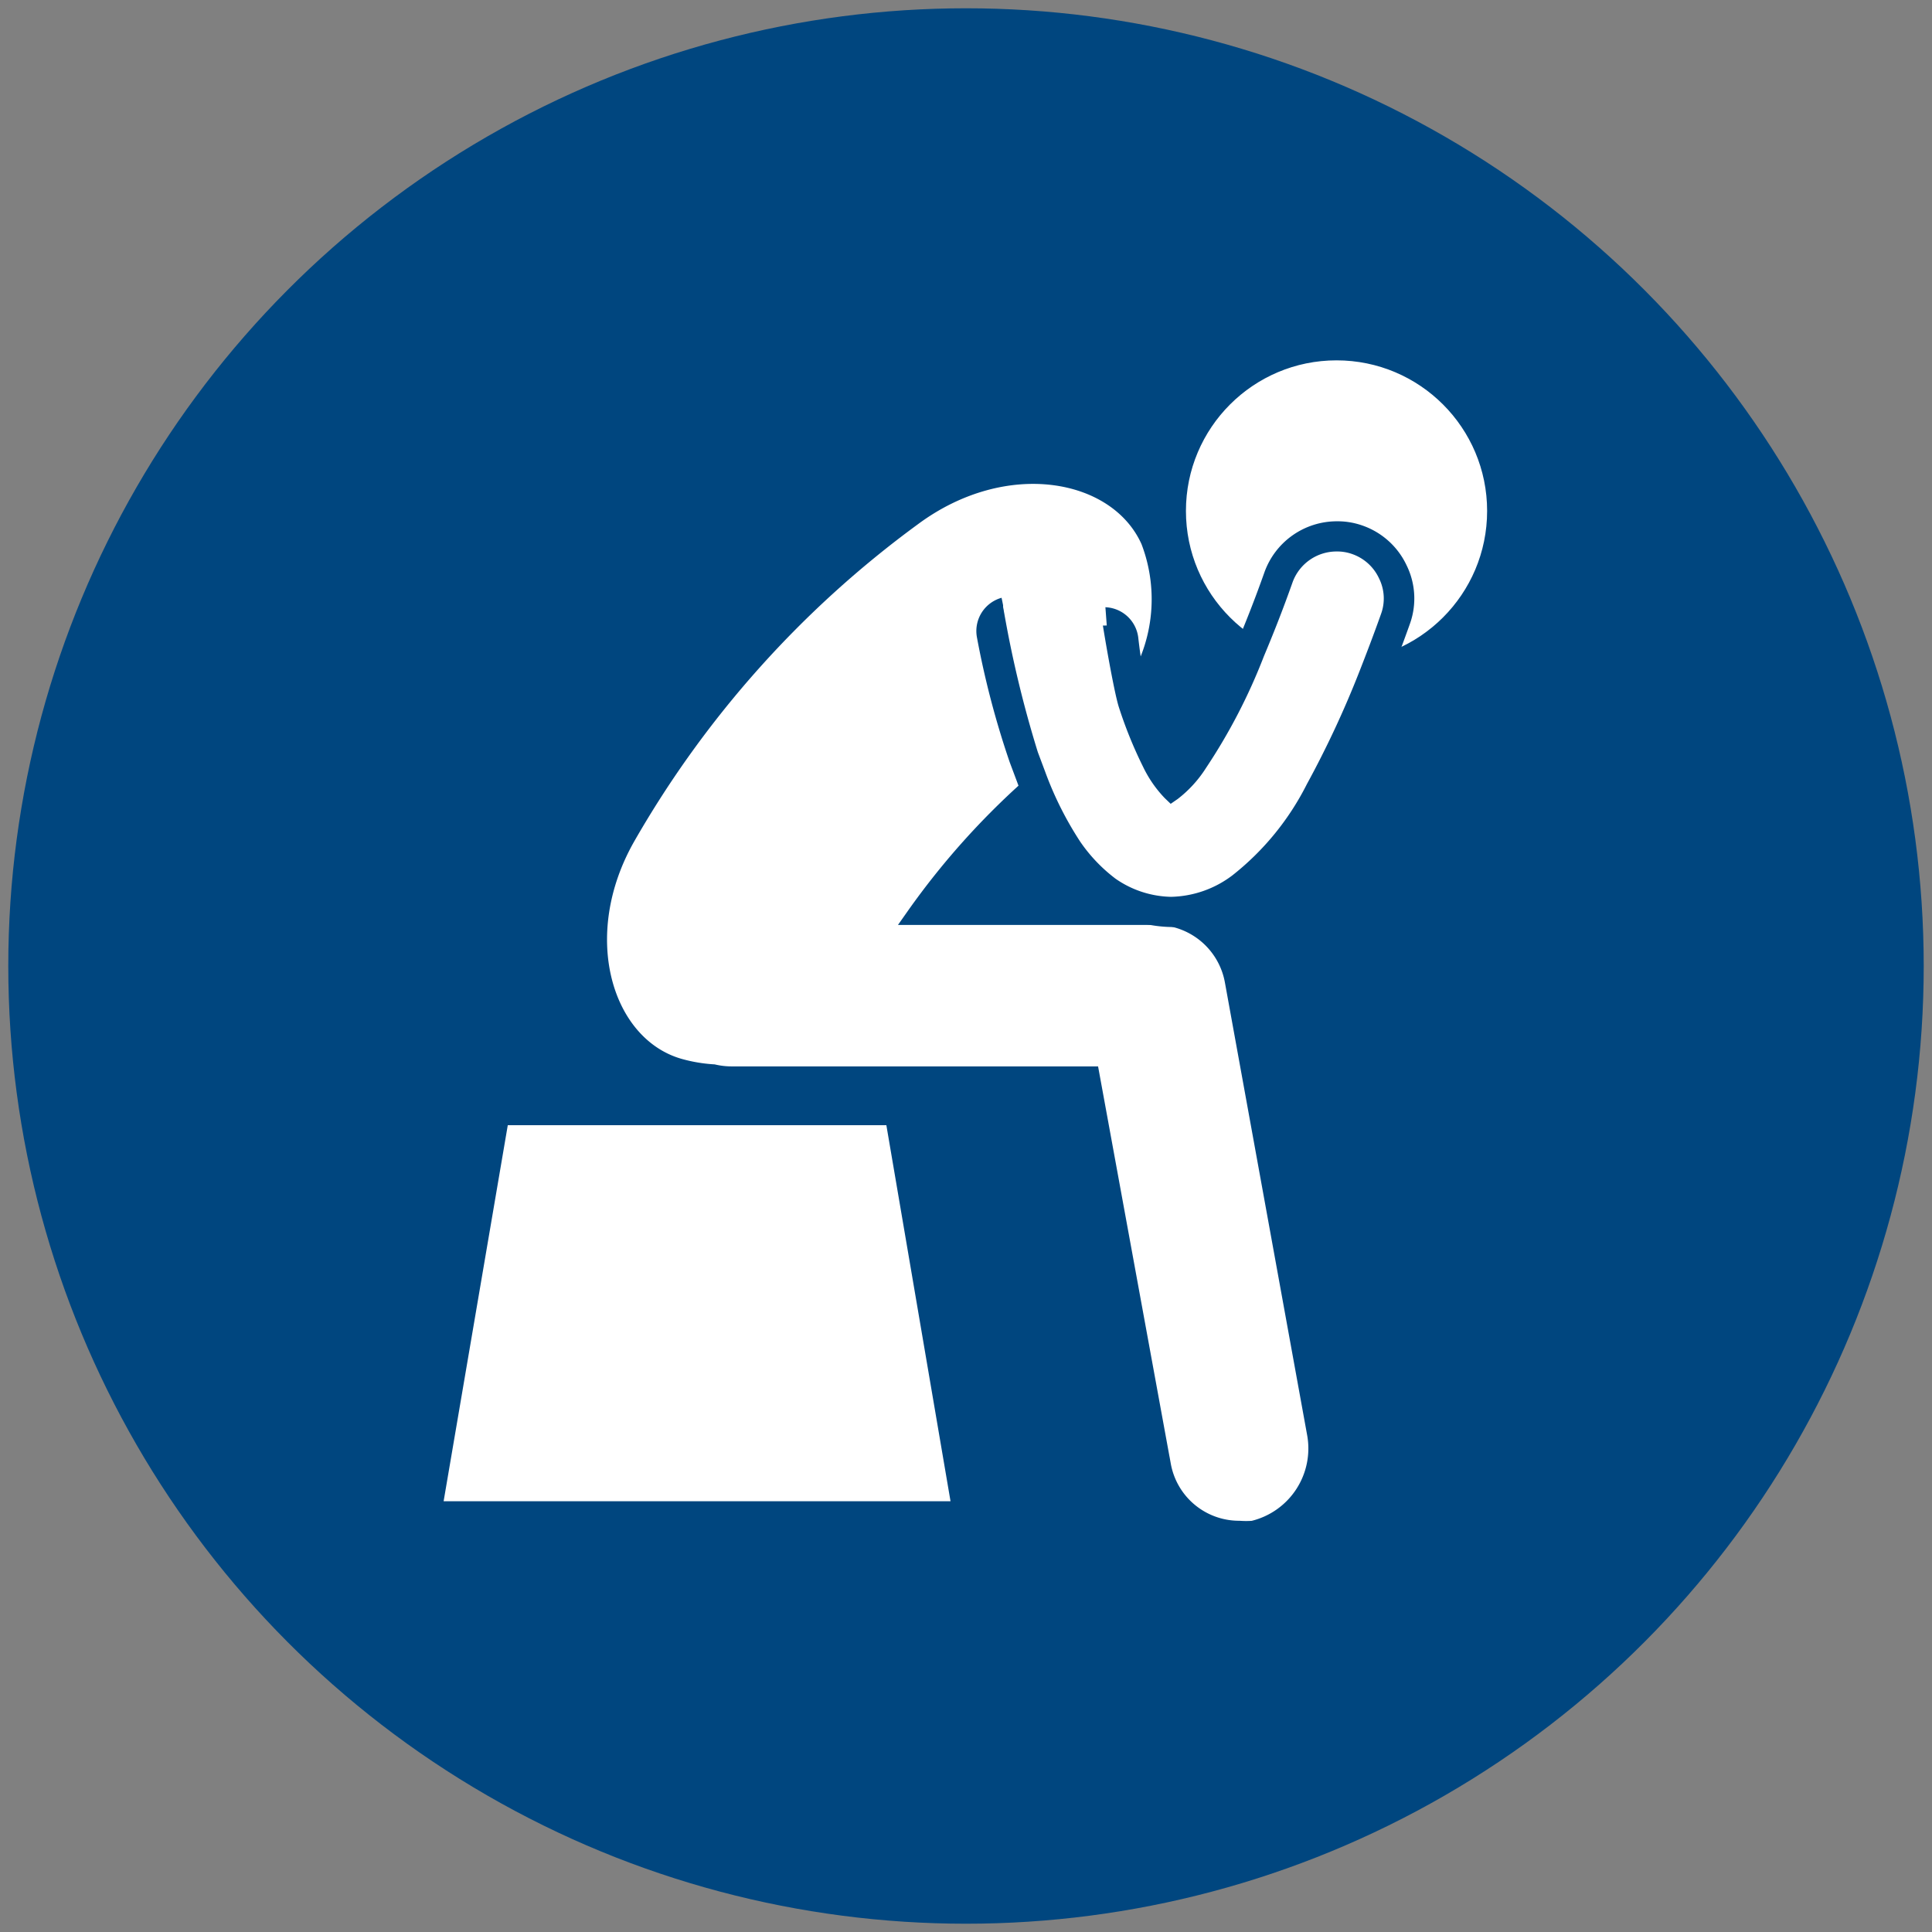 <svg id="Layer_1" data-name="Layer 1" xmlns="http://www.w3.org/2000/svg" viewBox="0 0 56 56"><rect x="0" y="0" width="56" height="56" fill="#808080" stroke="none"/><defs><style>.cls-1{fill:#00467f;}.cls-2,.cls-3,.cls-4,.cls-5,.cls-6{fill:#fff;}.cls-2,.cls-3,.cls-4{stroke:#00467f;}.cls-2,.cls-3{stroke-miterlimit:10;}.cls-2{stroke-width:0.47px;}.cls-3{stroke-width:0.5px;}.cls-4,.cls-5{stroke-linecap:round;stroke-linejoin:round;}.cls-4{stroke-width:2px;}.cls-5{stroke:#fff;stroke-width:0.25px;}</style></defs><title>Depression</title><circle class="cls-1" cx="28" cy="28" r="27.76"/><circle class="cls-2" cx="38.74" cy="14.81" r="4.6"/><path class="cls-3" d="M35.75,28.43a2.28,2.28,0,0,0-2.24-1.87h-7a22,22,0,0,1,3.63-4,27.7,27.7,0,0,0,2.63-2.47,4.73,4.73,0,0,0,.55-4.41C32.4,13.61,29.14,13,26.45,15a29.87,29.87,0,0,0-8.27,9.24c-1.66,2.89-.68,6.06,1.5,6.69a4.7,4.7,0,0,0,1,.17,2.33,2.33,0,0,0,.53.06H31.62l2.07,11.31a2.26,2.26,0,0,0,2.23,1.86,2.69,2.69,0,0,0,.4,0,2.41,2.41,0,0,0,1.81-2.8Z"/><polygon class="cls-2" points="14.52 32.38 12.58 43.75 27.83 43.75 25.89 32.38 14.52 32.38"/><path class="cls-4" d="M29.3,18.29a24.44,24.44,0,0,0,.91,3.47l.21.56a9.77,9.77,0,0,0,1,2,4.48,4.48,0,0,0,1,1.05,2.79,2.79,0,0,0,1.53.5h0a2.92,2.92,0,0,0,1.71-.6,7.74,7.74,0,0,0,2.12-2.6,28.44,28.44,0,0,0,1.52-3.26c.2-.51.41-1.06.62-1.65a1.18,1.18,0,0,0-.05-.94,1.22,1.22,0,0,0-.7-.64,1.16,1.16,0,0,0-.42-.07,1.23,1.23,0,0,0-1.16.82c-.29.82-.57,1.52-.83,2.14a16.75,16.75,0,0,1-1.69,3.26,3.62,3.62,0,0,1-.85.93l-.29.2-.25-.24a3.6,3.6,0,0,1-.65-.94,12.57,12.57,0,0,1-.71-1.75A19.11,19.11,0,0,1,32,18.6"/><path class="cls-5" d="M29.2,17.57a32.33,32.33,0,0,0,1,4.19l.21.56a9.77,9.77,0,0,0,1,2,4.48,4.48,0,0,0,1,1.05,2.79,2.79,0,0,0,1.53.5h0a2.92,2.92,0,0,0,1.71-.6,7.74,7.74,0,0,0,2.12-2.6,28.44,28.44,0,0,0,1.52-3.26c.2-.51.41-1.06.62-1.65a1.18,1.18,0,0,0-.05-.94,1.22,1.22,0,0,0-.7-.64,1.16,1.16,0,0,0-.42-.07,1.23,1.23,0,0,0-1.16.82c-.29.82-.57,1.52-.83,2.14a16.75,16.75,0,0,1-1.69,3.26,3.62,3.62,0,0,1-.85.93l-.29.2-.25-.24a3.6,3.6,0,0,1-.65-.94,12.57,12.57,0,0,1-.71-1.75c-.15-.47-.47-2.35-.51-2.68"/><polygon class="cls-6" points="29.21 18.2 28.88 16.59 32.06 17.12 32.04 17.59 32.08 18.13 29.21 18.2"/></svg>
